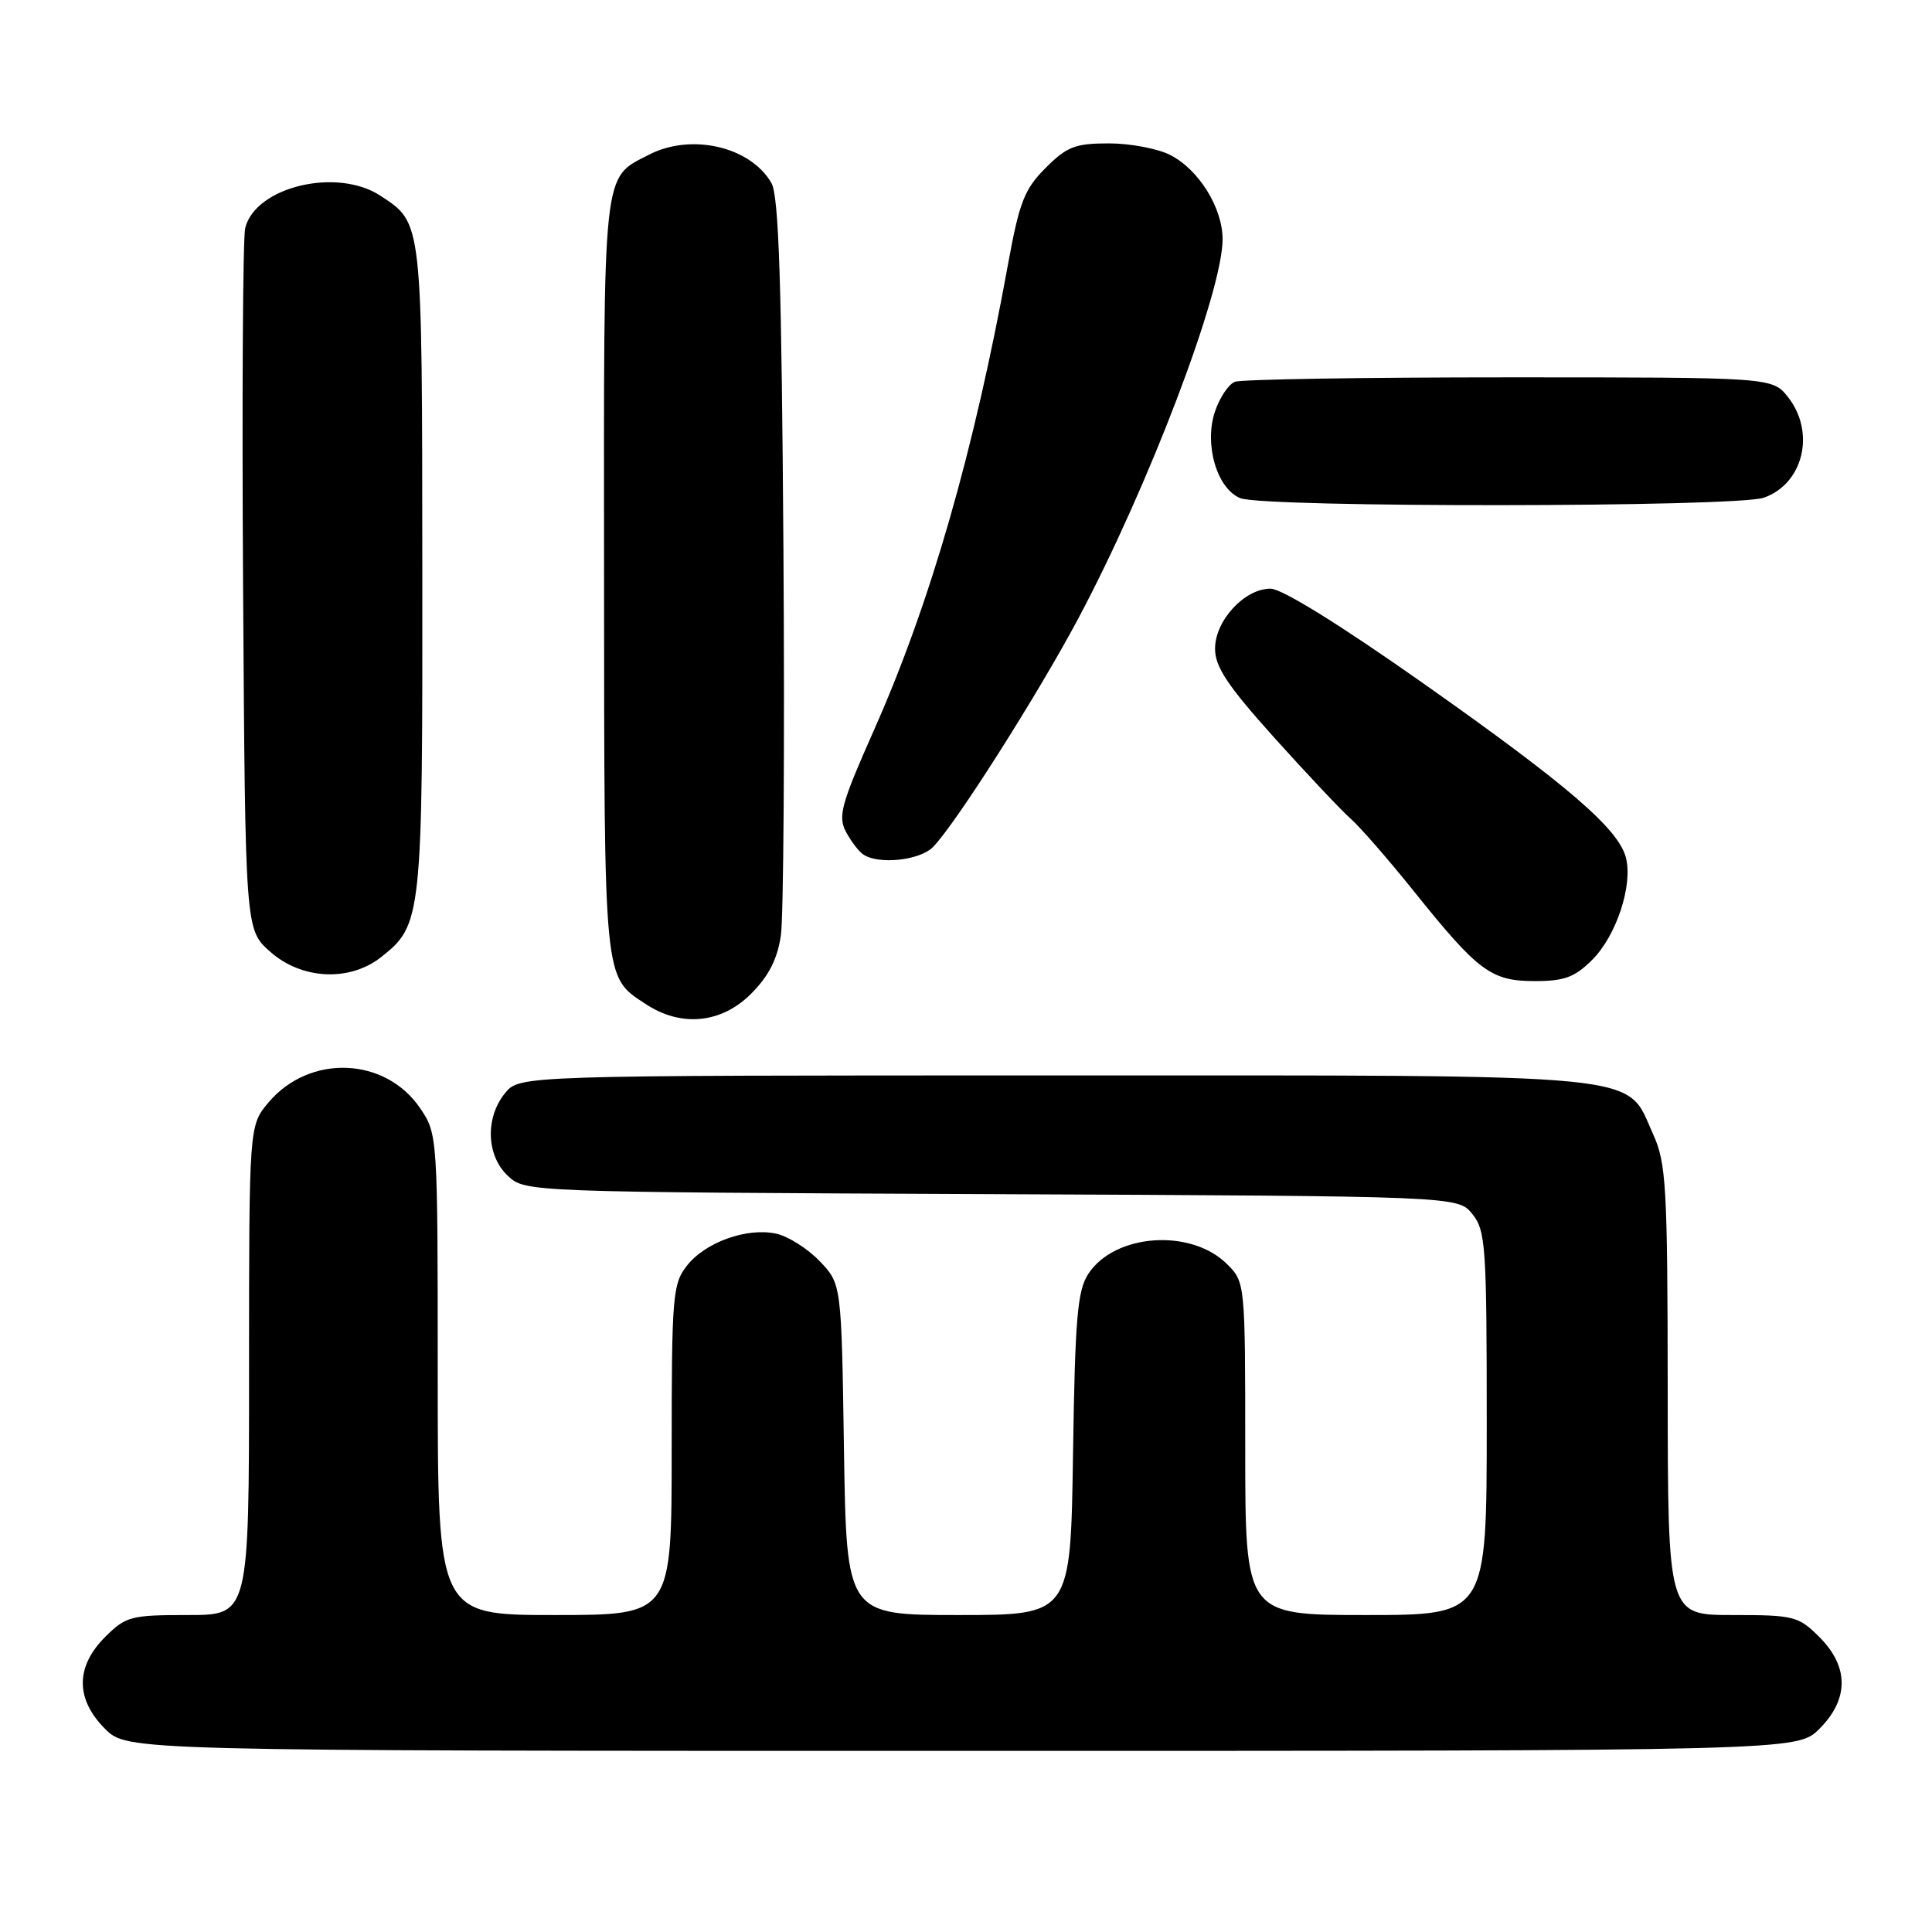 <?xml version="1.0" encoding="UTF-8" standalone="no"?>
<!DOCTYPE svg PUBLIC "-//W3C//DTD SVG 1.1//EN" "http://www.w3.org/Graphics/SVG/1.1/DTD/svg11.dtd" >
<svg xmlns="http://www.w3.org/2000/svg" xmlns:xlink="http://www.w3.org/1999/xlink" version="1.1" viewBox="0 0 256 256">
 <g >
 <path fill="currentColor"
d=" M 241.08 229.08 C 245.01 225.15 245.01 220.85 241.08 216.92 C 238.30 214.15 237.72 214.00 229.58 214.00 C 221.00 214.00 221.00 214.00 220.98 184.25 C 220.96 157.19 220.78 154.12 219.06 150.32 C 215.31 142.06 219.79 142.50 139.66 142.50 C 68.82 142.50 68.82 142.50 66.91 144.86 C 64.27 148.12 64.44 153.13 67.29 155.80 C 69.58 157.95 69.69 157.96 131.38 158.23 C 193.18 158.50 193.18 158.50 195.09 160.86 C 196.86 163.05 197.00 165.10 197.00 188.61 C 197.00 214.00 197.00 214.00 181.00 214.00 C 165.00 214.00 165.00 214.00 165.00 191.95 C 165.00 170.05 164.98 169.89 162.61 167.52 C 157.83 162.74 147.72 163.44 144.21 168.79 C 142.76 171.01 142.45 174.63 142.18 192.70 C 141.86 214.00 141.86 214.00 127.01 214.00 C 112.17 214.00 112.17 214.00 111.83 192.06 C 111.50 170.13 111.50 170.13 108.61 167.11 C 107.02 165.45 104.43 163.81 102.86 163.47 C 98.99 162.62 93.46 164.59 91.02 167.71 C 89.13 170.10 89.00 171.73 89.00 192.13 C 89.00 214.00 89.00 214.00 73.50 214.00 C 58.00 214.00 58.00 214.00 58.00 182.15 C 58.00 150.62 57.98 150.26 55.71 146.90 C 51.09 140.03 41.02 139.63 35.57 146.09 C 33.00 149.15 33.00 149.15 33.00 181.58 C 33.00 214.00 33.00 214.00 24.92 214.00 C 17.33 214.00 16.67 214.17 13.92 216.92 C 9.99 220.85 9.99 225.15 13.92 229.08 C 16.85 232.00 16.85 232.00 127.50 232.00 C 238.15 232.00 238.15 232.00 241.08 229.08 Z  M 99.51 131.69 C 101.86 129.34 103.01 127.10 103.47 123.94 C 103.83 121.50 103.98 98.58 103.81 73.00 C 103.57 37.53 103.20 25.97 102.22 24.26 C 99.46 19.43 91.60 17.61 86.01 20.49 C 79.77 23.72 80.00 21.60 80.04 76.47 C 80.07 130.57 79.96 129.35 85.57 133.05 C 90.26 136.14 95.58 135.62 99.51 131.69 Z  M 211.00 127.16 C 214.17 123.98 216.37 117.33 215.45 113.67 C 214.49 109.85 207.77 104.06 188.64 90.58 C 177.59 82.80 169.86 78.00 168.35 78.00 C 164.90 78.00 161.00 82.23 161.00 85.96 C 161.00 88.37 162.67 90.87 168.86 97.76 C 173.19 102.57 177.74 107.40 178.99 108.50 C 180.23 109.60 183.96 113.88 187.27 118.00 C 195.86 128.72 197.56 129.99 203.33 130.00 C 207.30 130.00 208.66 129.50 211.00 127.16 Z  M 50.49 126.83 C 55.91 122.56 56.00 121.72 55.96 75.28 C 55.93 29.03 55.99 29.61 50.43 25.95 C 44.68 22.15 33.85 24.73 32.49 30.22 C 32.18 31.47 32.05 52.90 32.21 77.83 C 32.50 123.17 32.50 123.17 35.77 126.08 C 39.93 129.80 46.30 130.13 50.49 126.83 Z  M 123.61 112.25 C 126.49 109.38 137.42 92.19 142.86 81.99 C 152.19 64.47 162.00 38.68 162.00 31.70 C 161.99 27.54 158.87 22.50 155.09 20.55 C 153.45 19.70 149.78 19.00 146.95 19.00 C 142.47 19.00 141.38 19.42 138.55 22.25 C 135.74 25.06 135.07 26.78 133.57 35.00 C 129.06 59.82 123.29 79.88 115.83 96.69 C 111.48 106.48 111.01 108.16 112.08 110.19 C 112.75 111.46 113.79 112.83 114.40 113.23 C 116.43 114.59 121.84 114.02 123.61 112.25 Z  M 233.71 65.95 C 238.95 64.12 240.60 57.30 236.93 52.63 C 234.85 50.00 234.85 50.00 200.01 50.00 C 180.84 50.00 164.47 50.26 163.63 50.59 C 162.79 50.91 161.59 52.71 160.97 54.59 C 159.54 58.93 161.26 64.76 164.35 66.01 C 167.51 67.28 230.04 67.23 233.71 65.95 Z "/>
</g>
</svg>